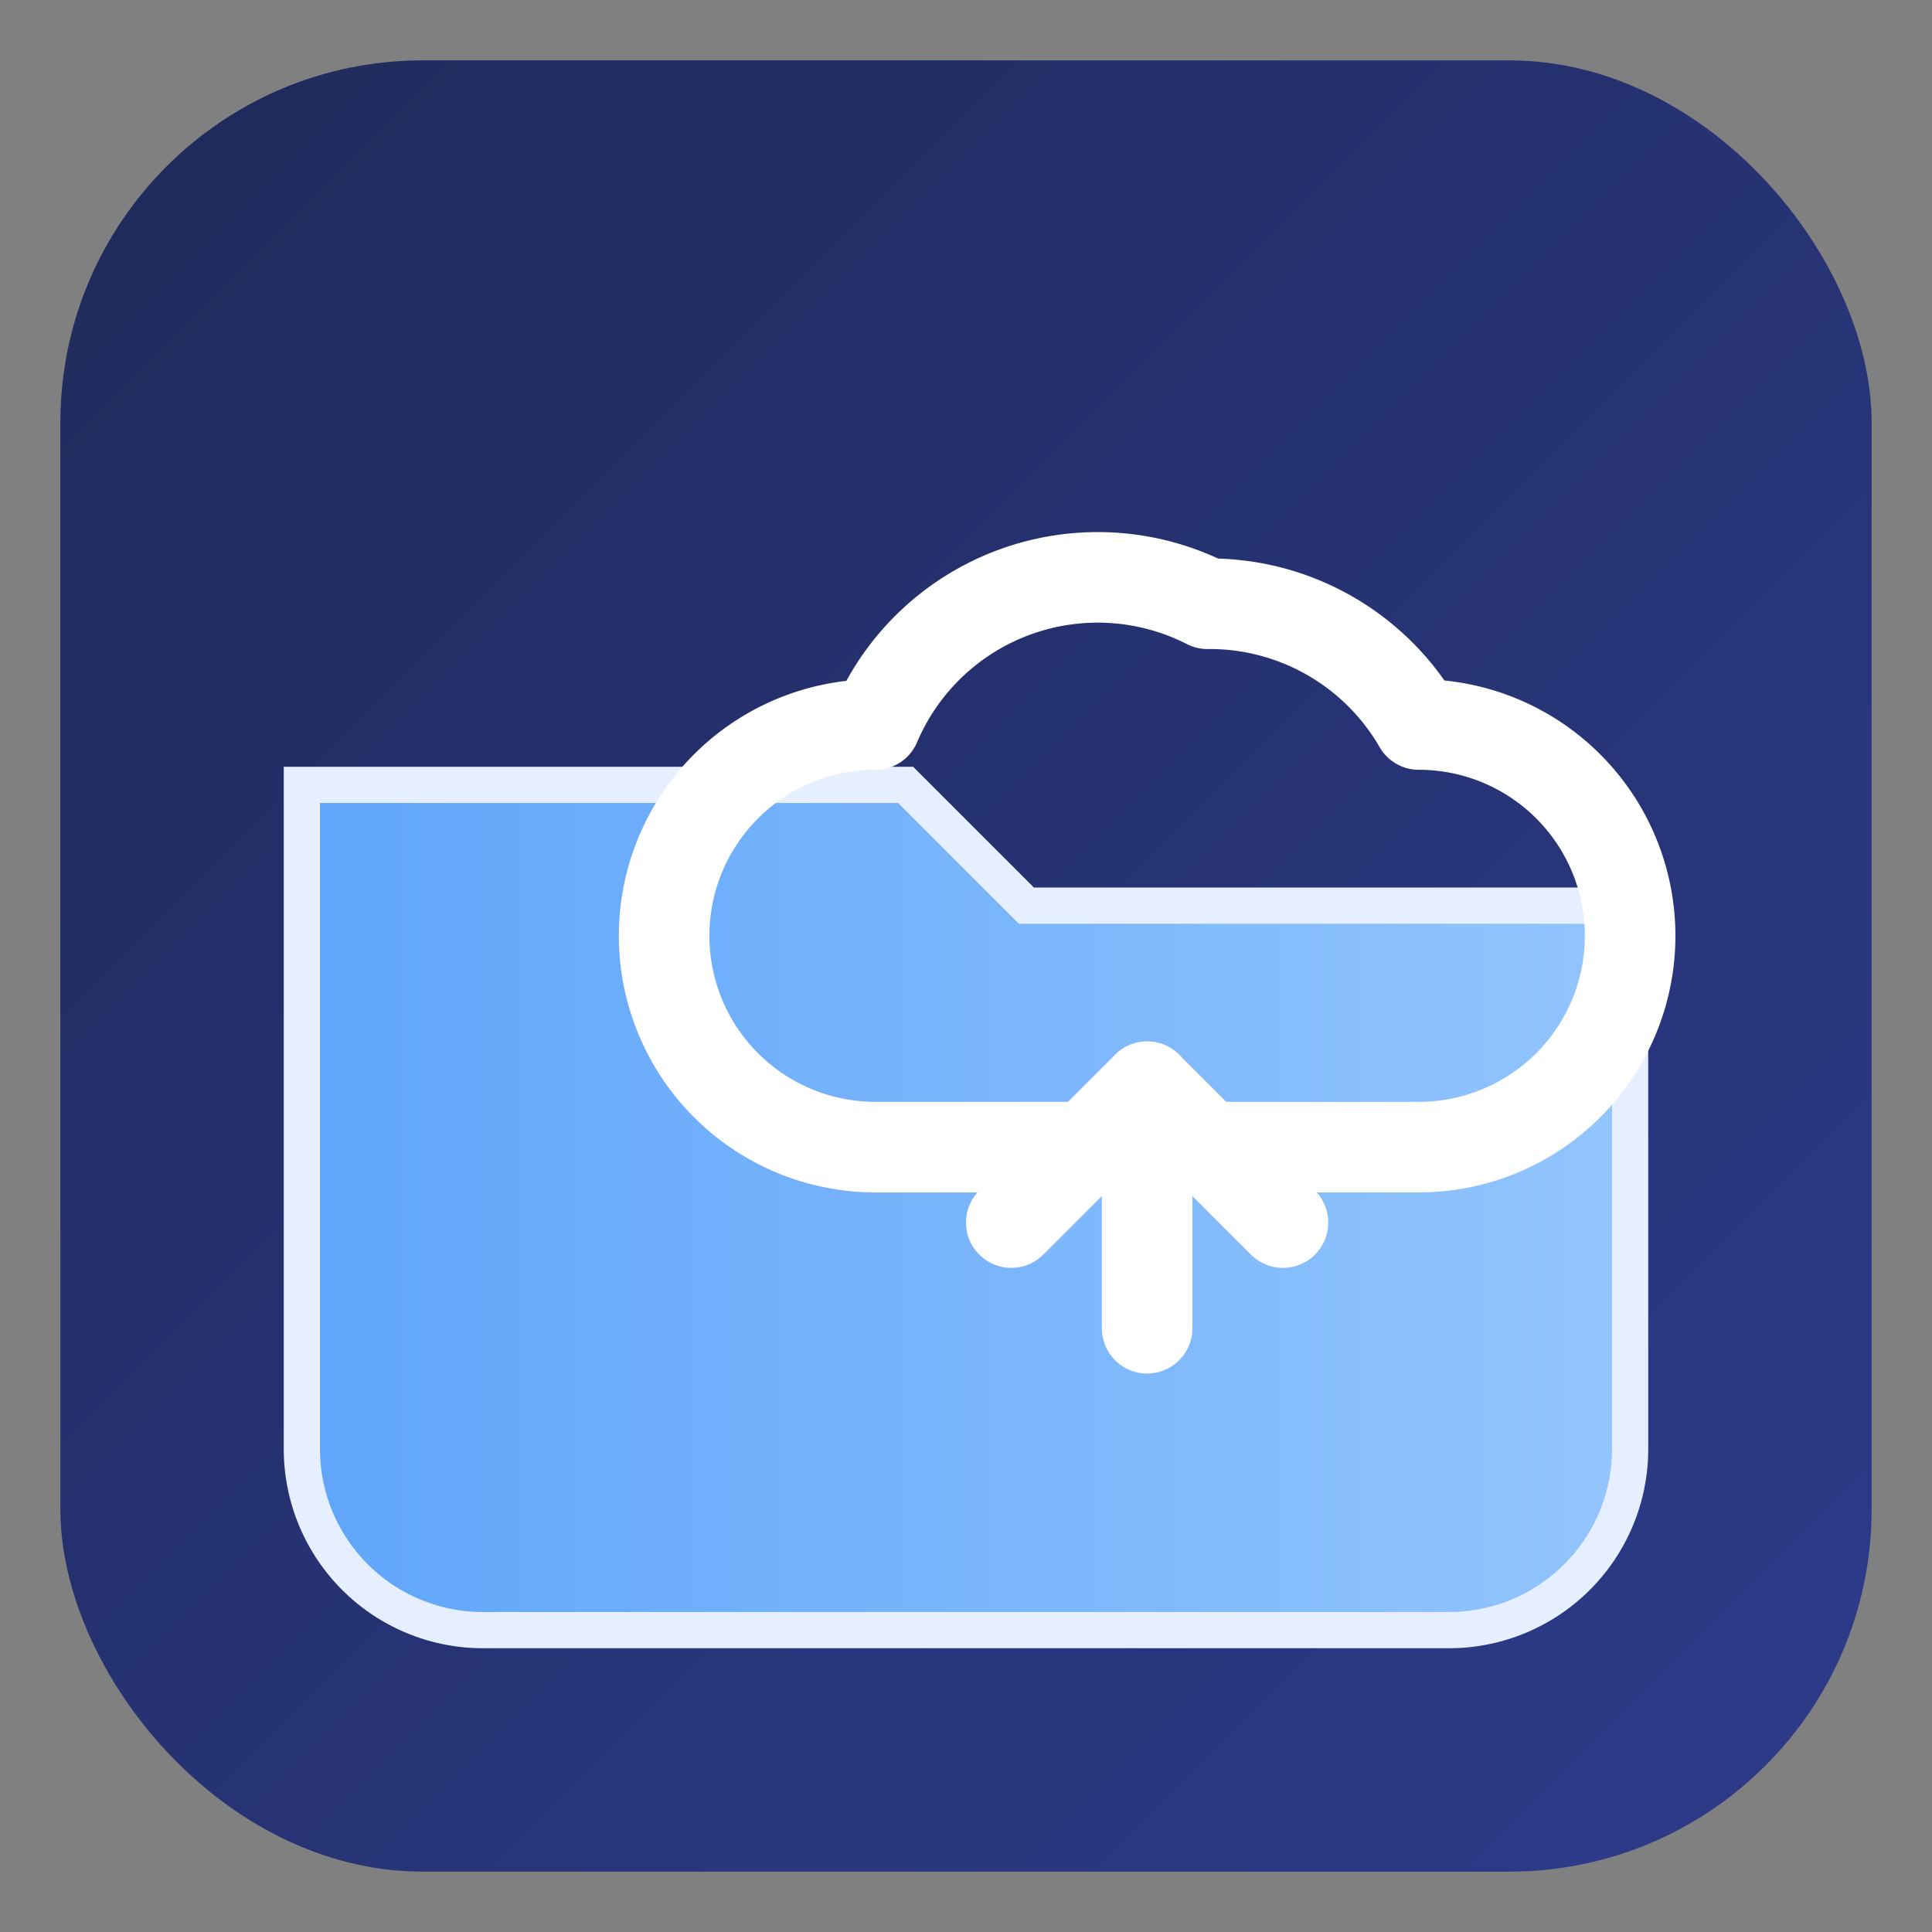 <svg xmlns="http://www.w3.org/2000/svg" viewBox="0 0 64 64">
  <rect x="0" y="0" width="64" height="64" fill="#808080" stroke="none"/>
  <defs>
    <linearGradient id="bg" x1="0" x2="1" y1="0" y2="1">
      <stop offset="0" stop-color="#1f2a5a"/>
      <stop offset="1" stop-color="#2d3b8b"/>
    </linearGradient>
    <linearGradient id="fg" x1="0" x2="1">
      <stop offset="0" stop-color="#60a5fa"/>
      <stop offset="1" stop-color="#93c5fd"/>
    </linearGradient>
  </defs>
  <rect x="2" y="2" width="60" height="60" rx="12" fill="url(#bg)"/>
  <path d="M10 26h20l4 4h20v18a6 6 0 0 1-6 6H16a6 6 0 0 1-6-6V26z" fill="url(#fg)" stroke="#e5efff" stroke-width="1.2"/>
  <g fill="none" stroke="#ffffff" stroke-width="3" stroke-linecap="round" stroke-linejoin="round">
    <path d="M40 20a8 8 0 0 1 7 4 7 7 0 0 1 0 14H29a7 7 0 0 1 0-14 8 8 0 0 1 11-4z"/>
    <path d="M38 36v8"/>
    <path d="M33.5 40.5L38 36l4.5 4.5"/>
  </g>
</svg>